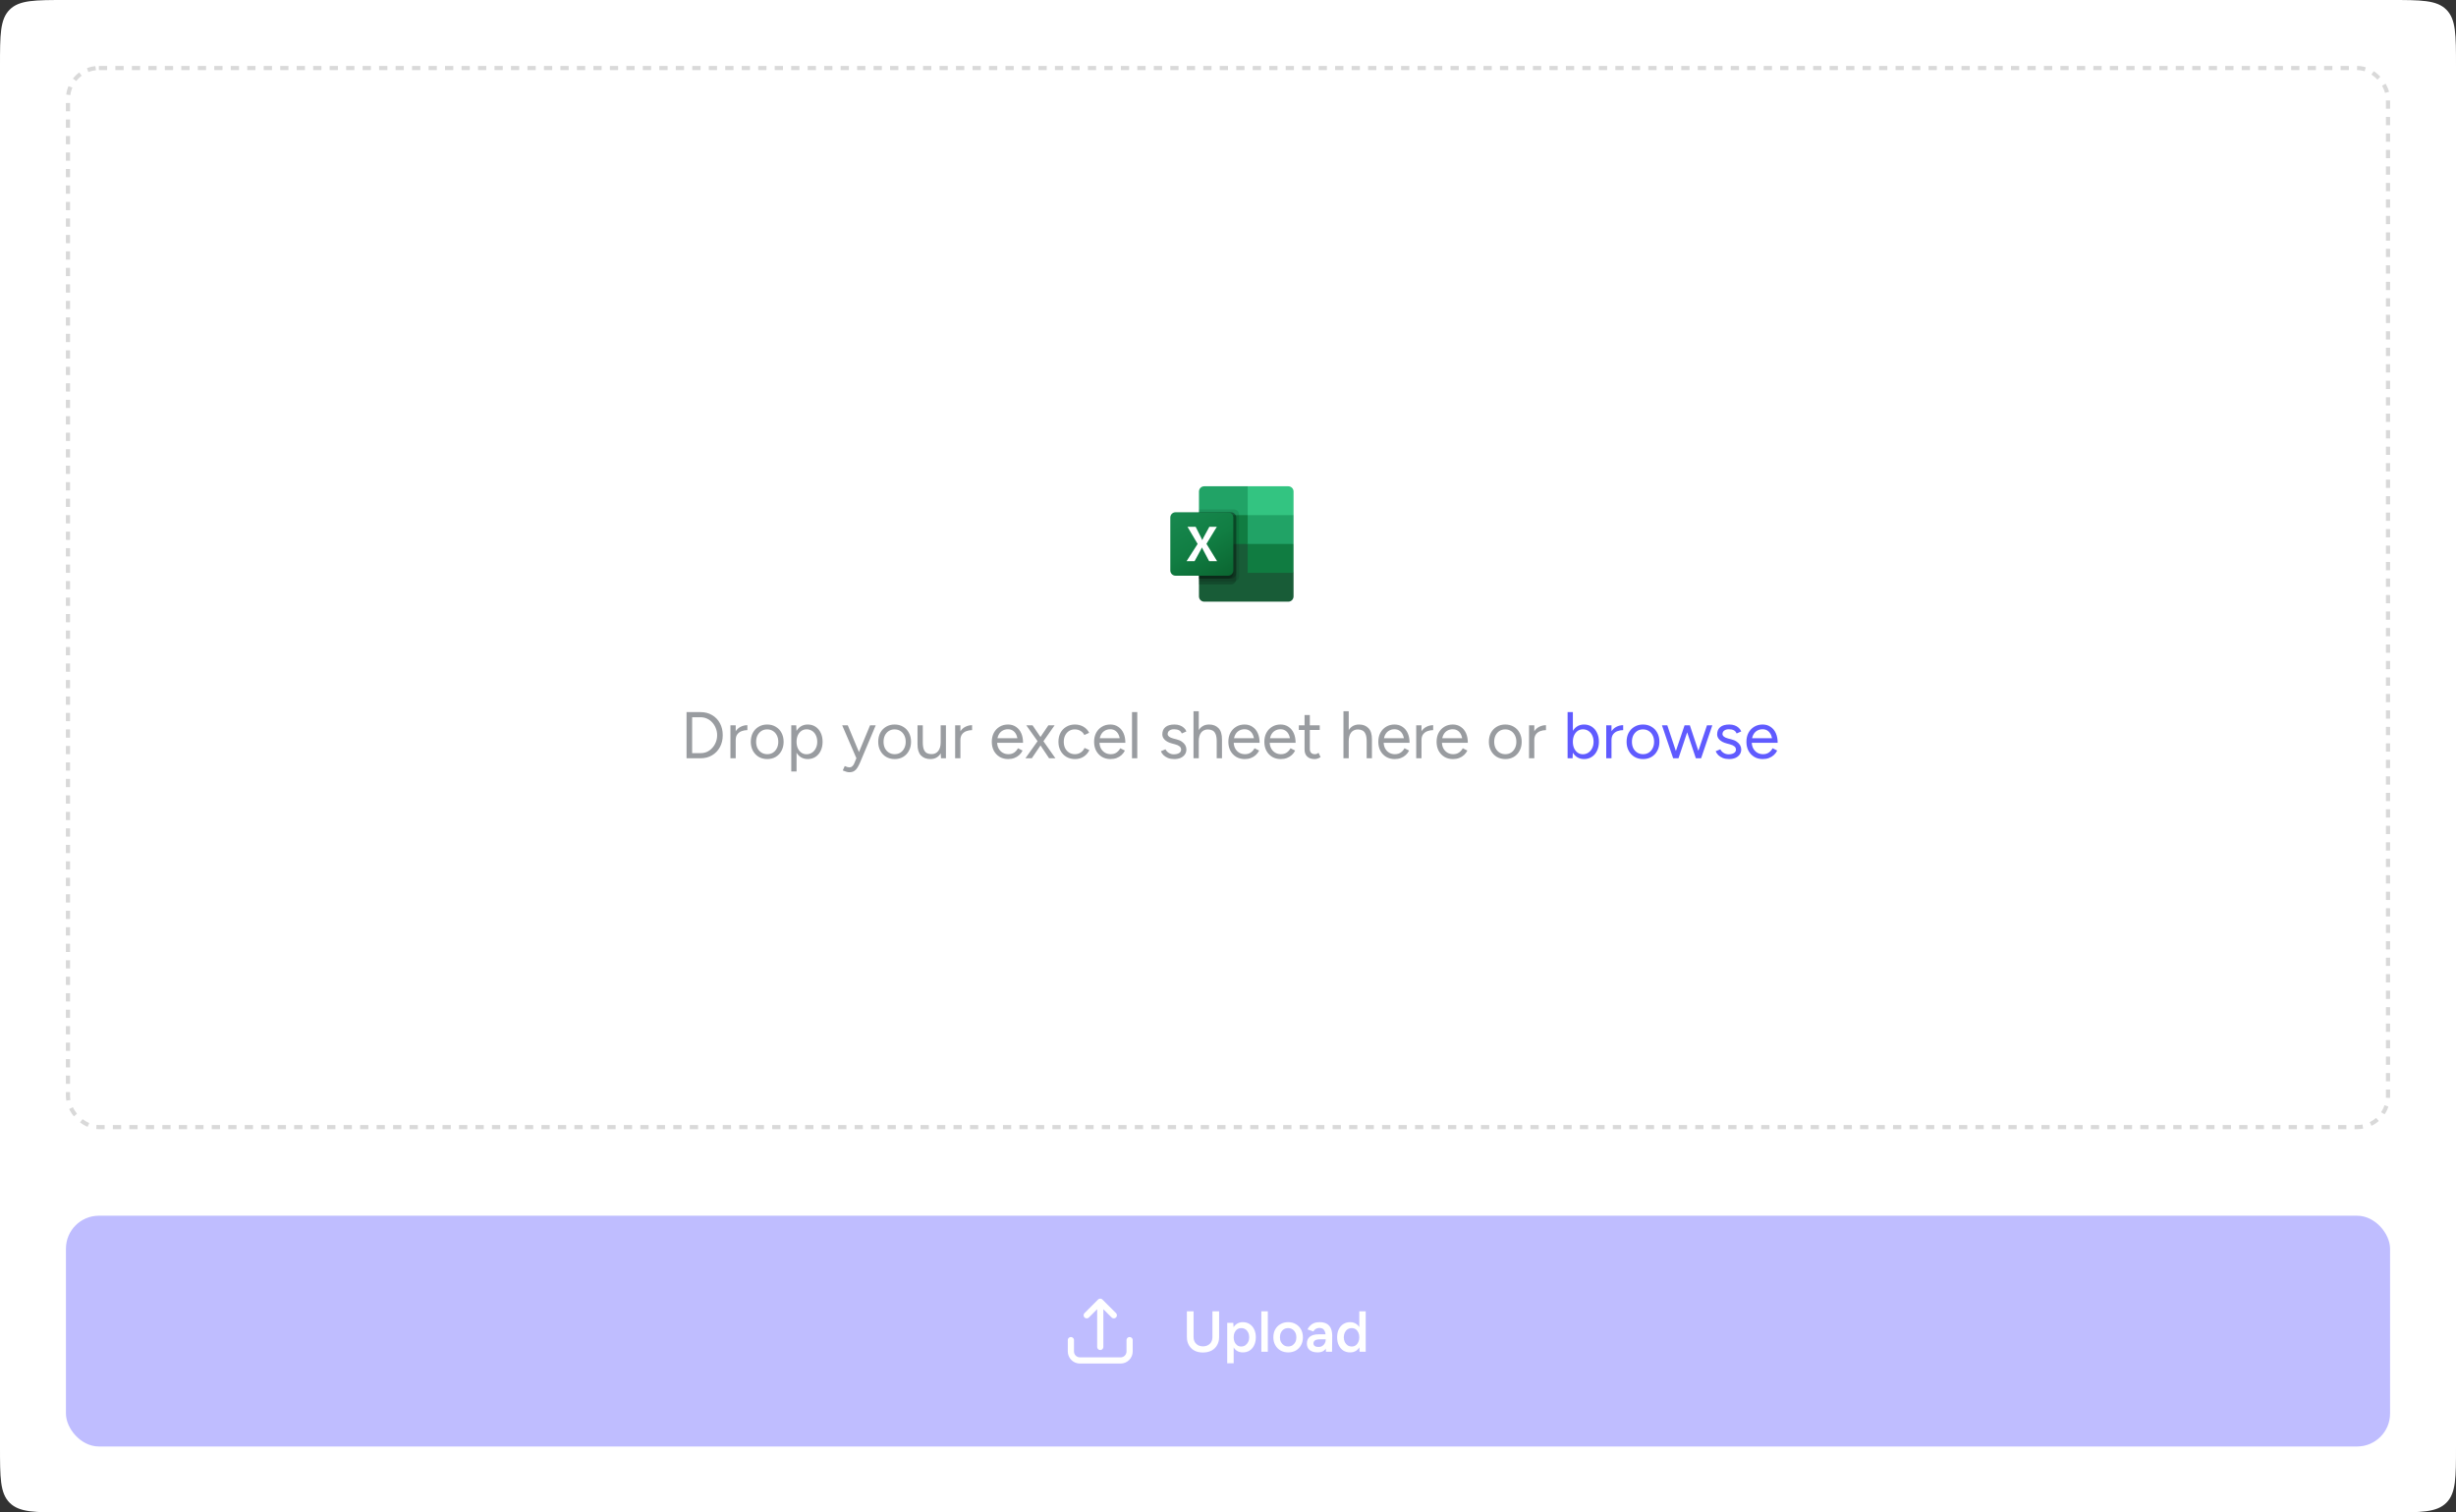 <svg width="596" height="367" viewBox="0 0 596 367" fill="none" xmlns="http://www.w3.org/2000/svg">
<rect x="0" y="0" width="596" height="367" fill="#333333" stroke="none"/>
<path d="M0 16C0 8.458 0 4.686 2.343 2.343C4.686 0 8.458 0 16 0H580C587.542 0 591.314 0 593.657 2.343C596 4.686 596 8.458 596 16V351C596 358.542 596 362.314 593.657 364.657C591.314 367 587.542 367 580 367H16C8.458 367 4.686 367 2.343 364.657C0 362.314 0 358.542 0 351V16Z" fill="white"/>
<g clip-path="url(#clip0_22_2392)">
<path d="M302.78 131.3L290.956 129.2V144.717C290.956 145.425 291.526 146 292.231 146H312.634C313.338 146 313.909 145.425 313.909 144.717V139L302.78 131.3Z" fill="#185C37"/>
<path d="M302.78 118H292.231C291.526 118 290.956 118.574 290.956 119.283V125L302.78 132L309.04 134.1L313.909 132V125L302.78 118Z" fill="#21A366"/>
<path d="M290.956 125H302.78V132H290.956V125Z" fill="#107C41"/>
<path opacity="0.1" d="M299.418 123.6H290.956V141.1H299.418C300.122 141.098 300.691 140.525 300.693 139.817V124.884C300.691 124.176 300.122 123.603 299.418 123.6Z" fill="black"/>
<path opacity="0.2" d="M298.723 124.3H290.956V141.8H298.723C299.426 141.798 299.996 141.225 299.998 140.517V125.583C299.996 124.876 299.426 124.303 298.723 124.3Z" fill="black"/>
<path opacity="0.2" d="M298.723 124.3H290.956V140.4H298.723C299.426 140.398 299.996 139.825 299.998 139.117V125.583C299.996 124.876 299.426 124.303 298.723 124.3Z" fill="black"/>
<path opacity="0.2" d="M298.027 124.3H290.956V140.4H298.027C298.731 140.398 299.3 139.825 299.302 139.117V125.583C299.3 124.876 298.731 124.303 298.027 124.3Z" fill="black"/>
<path d="M285.275 124.3H298.027C298.731 124.3 299.302 124.875 299.302 125.583V138.417C299.302 139.126 298.731 139.7 298.027 139.7H285.275C284.571 139.7 284 139.126 284 138.417V125.583C284 124.875 284.571 124.3 285.275 124.3Z" fill="url(#paint0_linear_22_2392)"/>
<path d="M287.949 136.171L290.631 131.988L288.173 127.829H290.15L291.491 130.489C291.615 130.741 291.7 130.929 291.746 131.053H291.763C291.851 130.851 291.944 130.656 292.041 130.466L293.475 127.83H295.29L292.77 131.965L295.354 136.171H293.423L291.874 133.251C291.801 133.127 291.739 132.996 291.689 132.861H291.666C291.62 132.993 291.56 133.12 291.486 133.239L289.891 136.171H287.949Z" fill="white"/>
<path d="M312.634 118H302.78V125H313.909V119.283C313.909 118.574 313.338 118 312.634 118Z" fill="#33C481"/>
<path d="M302.78 132H313.909V139H302.78V132Z" fill="#107C41"/>
</g>
<path d="M170.013 184V182.752C170.579 182.752 171.101 182.645 171.581 182.432C172.061 182.208 172.483 181.893 172.845 181.488C173.219 181.083 173.507 180.619 173.709 180.096C173.923 179.563 174.029 178.997 174.029 178.4C174.029 177.803 173.923 177.243 173.709 176.72C173.507 176.187 173.219 175.717 172.845 175.312C172.483 174.907 172.061 174.597 171.581 174.384C171.101 174.16 170.579 174.048 170.013 174.048V172.8C171.069 172.8 171.997 173.04 172.797 173.52C173.608 173.989 174.243 174.645 174.701 175.488C175.16 176.331 175.389 177.301 175.389 178.4C175.389 179.488 175.16 180.453 174.701 181.296C174.243 182.139 173.608 182.8 172.797 183.28C171.997 183.76 171.069 184 170.013 184ZM167.693 184V182.752H170.013V184H167.693ZM166.605 184V172.8H167.965V184H166.605ZM167.693 174.048V172.8H170.013V174.048H167.693ZM177.957 179.664C177.957 178.8 178.122 178.101 178.453 177.568C178.783 177.024 179.205 176.624 179.717 176.368C180.239 176.101 180.789 175.968 181.365 175.968V177.168C180.895 177.168 180.442 177.248 180.005 177.408C179.578 177.557 179.226 177.808 178.949 178.16C178.671 178.512 178.533 178.992 178.533 179.6L177.957 179.664ZM177.253 184V176H178.533V184H177.253ZM186.195 184.192C185.416 184.192 184.723 184.016 184.115 183.664C183.518 183.301 183.048 182.805 182.707 182.176C182.366 181.547 182.195 180.821 182.195 180C182.195 179.179 182.36 178.453 182.691 177.824C183.032 177.195 183.502 176.704 184.099 176.352C184.707 175.989 185.395 175.808 186.163 175.808C186.952 175.808 187.646 175.989 188.243 176.352C188.851 176.704 189.32 177.195 189.651 177.824C189.992 178.453 190.163 179.179 190.163 180C190.163 180.821 189.992 181.547 189.651 182.176C189.32 182.805 188.856 183.301 188.259 183.664C187.662 184.016 186.974 184.192 186.195 184.192ZM186.195 183.008C186.728 183.008 187.192 182.88 187.587 182.624C187.982 182.368 188.291 182.016 188.515 181.568C188.75 181.12 188.867 180.597 188.867 180C188.867 179.403 188.75 178.88 188.515 178.432C188.291 177.984 187.976 177.632 187.571 177.376C187.166 177.12 186.696 176.992 186.163 176.992C185.64 176.992 185.176 177.12 184.771 177.376C184.376 177.632 184.062 177.984 183.827 178.432C183.603 178.88 183.491 179.403 183.491 180C183.491 180.587 183.603 181.109 183.827 181.568C184.062 182.016 184.382 182.368 184.787 182.624C185.203 182.88 185.672 183.008 186.195 183.008ZM192.02 187.2V176H193.22L193.3 177.472V187.2H192.02ZM196.004 184.192C195.332 184.192 194.74 184.016 194.228 183.664C193.727 183.312 193.338 182.821 193.06 182.192C192.783 181.552 192.644 180.821 192.644 180C192.644 179.168 192.783 178.437 193.06 177.808C193.338 177.179 193.727 176.688 194.228 176.336C194.74 175.984 195.332 175.808 196.004 175.808C196.719 175.808 197.348 175.984 197.892 176.336C198.436 176.688 198.858 177.179 199.156 177.808C199.466 178.437 199.62 179.168 199.62 180C199.62 180.821 199.466 181.552 199.156 182.192C198.858 182.821 198.436 183.312 197.892 183.664C197.348 184.016 196.719 184.192 196.004 184.192ZM195.716 183.024C196.218 183.024 196.66 182.896 197.044 182.64C197.439 182.384 197.748 182.027 197.972 181.568C198.207 181.109 198.324 180.587 198.324 180C198.324 179.413 198.212 178.891 197.988 178.432C197.775 177.973 197.471 177.616 197.076 177.36C196.682 177.104 196.234 176.976 195.732 176.976C195.263 176.976 194.842 177.104 194.468 177.36C194.106 177.616 193.818 177.973 193.604 178.432C193.402 178.891 193.3 179.413 193.3 180C193.3 180.587 193.402 181.109 193.604 181.568C193.818 182.027 194.106 182.384 194.468 182.64C194.831 182.896 195.247 183.024 195.716 183.024ZM206.067 187.392C205.864 187.392 205.629 187.349 205.363 187.264C205.096 187.189 204.813 187.088 204.515 186.96L204.995 185.888C205.24 185.995 205.453 186.075 205.635 186.128C205.827 186.181 205.976 186.208 206.083 186.208C206.371 186.208 206.605 186.128 206.787 185.968C206.979 185.819 207.139 185.6 207.267 185.312L208.179 183.136L211.139 176H212.515L208.675 185.12C208.472 185.589 208.259 185.995 208.035 186.336C207.821 186.677 207.56 186.939 207.251 187.12C206.941 187.301 206.547 187.392 206.067 187.392ZM207.827 184L204.371 176H205.731L208.707 183.12L209.091 184H207.827ZM217.117 184.192C216.338 184.192 215.645 184.016 215.037 183.664C214.44 183.301 213.97 182.805 213.629 182.176C213.288 181.547 213.117 180.821 213.117 180C213.117 179.179 213.282 178.453 213.613 177.824C213.954 177.195 214.424 176.704 215.021 176.352C215.629 175.989 216.317 175.808 217.085 175.808C217.874 175.808 218.568 175.989 219.165 176.352C219.773 176.704 220.242 177.195 220.573 177.824C220.914 178.453 221.085 179.179 221.085 180C221.085 180.821 220.914 181.547 220.573 182.176C220.242 182.805 219.778 183.301 219.181 183.664C218.584 184.016 217.896 184.192 217.117 184.192ZM217.117 183.008C217.65 183.008 218.114 182.88 218.509 182.624C218.904 182.368 219.213 182.016 219.437 181.568C219.672 181.12 219.789 180.597 219.789 180C219.789 179.403 219.672 178.88 219.437 178.432C219.213 177.984 218.898 177.632 218.493 177.376C218.088 177.12 217.618 176.992 217.085 176.992C216.562 176.992 216.098 177.12 215.693 177.376C215.298 177.632 214.984 177.984 214.749 178.432C214.525 178.88 214.413 179.403 214.413 180C214.413 180.587 214.525 181.109 214.749 181.568C214.984 182.016 215.304 182.368 215.709 182.624C216.125 182.88 216.594 183.008 217.117 183.008ZM228.35 184L228.27 182.528V176H229.55V184H228.35ZM222.654 180.576V176H223.934V180.096L222.654 180.576ZM223.934 180.096C223.934 180.885 224.025 181.488 224.206 181.904C224.388 182.32 224.638 182.608 224.958 182.768C225.289 182.917 225.657 182.992 226.062 182.992C226.756 182.992 227.294 182.741 227.678 182.24C228.073 181.739 228.27 181.04 228.27 180.144H228.894C228.894 180.987 228.772 181.712 228.526 182.32C228.281 182.928 227.924 183.392 227.454 183.712C226.996 184.032 226.436 184.192 225.774 184.192C224.804 184.192 224.036 183.893 223.47 183.296C222.916 182.699 222.644 181.792 222.654 180.576L223.934 180.096ZM232.488 179.664C232.488 178.8 232.653 178.101 232.984 177.568C233.315 177.024 233.736 176.624 234.248 176.368C234.771 176.101 235.32 175.968 235.896 175.968V177.168C235.427 177.168 234.973 177.248 234.536 177.408C234.109 177.557 233.757 177.808 233.48 178.16C233.203 178.512 233.064 178.992 233.064 179.6L232.488 179.664ZM231.784 184V176H233.064V184H231.784ZM244.647 184.192C243.869 184.192 243.181 184.016 242.583 183.664C241.986 183.301 241.517 182.805 241.175 182.176C240.845 181.547 240.679 180.821 240.679 180C240.679 179.179 240.845 178.453 241.175 177.824C241.517 177.195 241.981 176.704 242.567 176.352C243.165 175.989 243.847 175.808 244.615 175.808C245.351 175.808 245.991 175.995 246.535 176.368C247.09 176.731 247.517 177.243 247.815 177.904C248.114 178.565 248.263 179.344 248.263 180.24H246.983C246.983 179.557 246.893 178.976 246.711 178.496C246.53 178.005 246.258 177.627 245.895 177.36C245.543 177.093 245.111 176.96 244.599 176.96C244.077 176.96 243.613 177.088 243.207 177.344C242.813 177.589 242.509 177.941 242.295 178.4C242.082 178.859 241.975 179.397 241.975 180.016C241.975 180.624 242.093 181.152 242.327 181.6C242.562 182.037 242.887 182.384 243.303 182.64C243.719 182.885 244.189 183.008 244.711 183.008C245.266 183.008 245.735 182.875 246.119 182.608C246.503 182.341 246.807 181.995 247.031 181.568L248.151 182.128C247.949 182.544 247.677 182.907 247.335 183.216C247.005 183.525 246.61 183.765 246.151 183.936C245.703 184.107 245.202 184.192 244.647 184.192ZM241.527 180.24L241.543 179.136H247.479V180.24H241.527ZM248.84 184L252.104 179.408L254.408 176H255.928L252.888 180.32L250.392 184H248.84ZM254.584 184L252.12 180.32L249.048 176H250.568L252.888 179.408L256.12 184H254.584ZM260.883 184.192C260.094 184.192 259.395 184.016 258.787 183.664C258.179 183.301 257.705 182.805 257.363 182.176C257.022 181.547 256.851 180.821 256.851 180C256.851 179.179 257.017 178.453 257.347 177.824C257.689 177.195 258.163 176.704 258.771 176.352C259.379 175.989 260.073 175.808 260.851 175.808C261.619 175.808 262.307 175.984 262.915 176.336C263.523 176.688 263.987 177.184 264.307 177.824L263.139 178.352C262.926 177.925 262.617 177.595 262.211 177.36C261.806 177.115 261.342 176.992 260.819 176.992C260.297 176.992 259.833 177.12 259.427 177.376C259.033 177.632 258.718 177.989 258.483 178.448C258.259 178.896 258.147 179.413 258.147 180C258.147 180.587 258.259 181.109 258.483 181.568C258.718 182.016 259.038 182.368 259.443 182.624C259.859 182.88 260.329 183.008 260.851 183.008C261.374 183.008 261.838 182.875 262.243 182.608C262.659 182.341 262.974 181.968 263.187 181.488L264.355 182.016C264.035 182.699 263.571 183.232 262.963 183.616C262.355 184 261.662 184.192 260.883 184.192ZM269.476 184.192C268.697 184.192 268.009 184.016 267.412 183.664C266.814 183.301 266.345 182.805 266.004 182.176C265.673 181.547 265.508 180.821 265.508 180C265.508 179.179 265.673 178.453 266.004 177.824C266.345 177.195 266.809 176.704 267.396 176.352C267.993 175.989 268.676 175.808 269.444 175.808C270.18 175.808 270.82 175.995 271.364 176.368C271.918 176.731 272.345 177.243 272.644 177.904C272.942 178.565 273.092 179.344 273.092 180.24H271.812C271.812 179.557 271.721 178.976 271.54 178.496C271.358 178.005 271.086 177.627 270.724 177.36C270.372 177.093 269.94 176.96 269.428 176.96C268.905 176.96 268.441 177.088 268.036 177.344C267.641 177.589 267.337 177.941 267.124 178.4C266.91 178.859 266.804 179.397 266.804 180.016C266.804 180.624 266.921 181.152 267.156 181.6C267.39 182.037 267.716 182.384 268.132 182.64C268.548 182.885 269.017 183.008 269.54 183.008C270.094 183.008 270.564 182.875 270.948 182.608C271.332 182.341 271.636 181.995 271.86 181.568L272.98 182.128C272.777 182.544 272.505 182.907 272.164 183.216C271.833 183.525 271.438 183.765 270.98 183.936C270.532 184.107 270.03 184.192 269.476 184.192ZM266.356 180.24L266.372 179.136H272.308V180.24H266.356ZM274.706 184V172.8H275.986V184H274.706ZM284.975 184.192C284.388 184.192 283.876 184.107 283.439 183.936C283.001 183.755 282.633 183.52 282.335 183.232C282.047 182.944 281.839 182.629 281.711 182.288L282.831 181.824C283.012 182.187 283.284 182.48 283.647 182.704C284.009 182.928 284.409 183.04 284.847 183.04C285.348 183.04 285.769 182.944 286.111 182.752C286.452 182.549 286.623 182.267 286.623 181.904C286.623 181.573 286.495 181.307 286.239 181.104C285.993 180.901 285.625 180.736 285.135 180.608L284.367 180.4C283.641 180.208 283.076 179.92 282.671 179.536C282.265 179.141 282.063 178.699 282.063 178.208C282.063 177.451 282.308 176.864 282.799 176.448C283.3 176.021 284.041 175.808 285.023 175.808C285.492 175.808 285.919 175.877 286.303 176.016C286.687 176.155 287.017 176.352 287.295 176.608C287.572 176.853 287.775 177.147 287.903 177.488L286.783 177.984C286.644 177.621 286.415 177.36 286.095 177.2C285.775 177.04 285.385 176.96 284.927 176.96C284.436 176.96 284.052 177.067 283.775 177.28C283.497 177.483 283.359 177.771 283.359 178.144C283.359 178.357 283.471 178.56 283.695 178.752C283.929 178.933 284.271 179.083 284.719 179.2L285.519 179.408C286.041 179.536 286.479 179.728 286.831 179.984C287.183 180.229 287.449 180.512 287.631 180.832C287.812 181.152 287.903 181.493 287.903 181.856C287.903 182.336 287.775 182.752 287.519 183.104C287.263 183.456 286.916 183.728 286.479 183.92C286.041 184.101 285.54 184.192 284.975 184.192ZM289.628 184V172.592H290.908V184H289.628ZM295.26 184V179.904L296.54 179.424V184H295.26ZM295.26 179.904C295.26 179.115 295.164 178.512 294.972 178.096C294.79 177.68 294.54 177.397 294.22 177.248C293.9 177.088 293.537 177.008 293.132 177.008C292.428 177.008 291.878 177.259 291.484 177.76C291.1 178.251 290.908 178.949 290.908 179.856H290.284C290.284 179.013 290.406 178.288 290.652 177.68C290.897 177.072 291.254 176.608 291.724 176.288C292.193 175.968 292.758 175.808 293.42 175.808C294.38 175.808 295.142 176.107 295.708 176.704C296.273 177.301 296.55 178.208 296.54 179.424L295.26 179.904ZM302.054 184.192C301.275 184.192 300.587 184.016 299.99 183.664C299.392 183.301 298.923 182.805 298.582 182.176C298.251 181.547 298.086 180.821 298.086 180C298.086 179.179 298.251 178.453 298.582 177.824C298.923 177.195 299.387 176.704 299.974 176.352C300.571 175.989 301.254 175.808 302.022 175.808C302.758 175.808 303.398 175.995 303.942 176.368C304.496 176.731 304.923 177.243 305.222 177.904C305.52 178.565 305.67 179.344 305.67 180.24H304.39C304.39 179.557 304.299 178.976 304.118 178.496C303.936 178.005 303.664 177.627 303.302 177.36C302.95 177.093 302.518 176.96 302.006 176.96C301.483 176.96 301.019 177.088 300.614 177.344C300.219 177.589 299.915 177.941 299.702 178.4C299.488 178.859 299.382 179.397 299.382 180.016C299.382 180.624 299.499 181.152 299.734 181.6C299.968 182.037 300.294 182.384 300.71 182.64C301.126 182.885 301.595 183.008 302.118 183.008C302.672 183.008 303.142 182.875 303.526 182.608C303.91 182.341 304.214 181.995 304.438 181.568L305.558 182.128C305.355 182.544 305.083 182.907 304.742 183.216C304.411 183.525 304.016 183.765 303.558 183.936C303.11 184.107 302.608 184.192 302.054 184.192ZM298.934 180.24L298.95 179.136H304.886V180.24H298.934ZM310.788 184.192C310.009 184.192 309.321 184.016 308.724 183.664C308.127 183.301 307.657 182.805 307.316 182.176C306.985 181.547 306.82 180.821 306.82 180C306.82 179.179 306.985 178.453 307.316 177.824C307.657 177.195 308.121 176.704 308.708 176.352C309.305 175.989 309.988 175.808 310.756 175.808C311.492 175.808 312.132 175.995 312.676 176.368C313.231 176.731 313.657 177.243 313.956 177.904C314.255 178.565 314.404 179.344 314.404 180.24H313.124C313.124 179.557 313.033 178.976 312.852 178.496C312.671 178.005 312.399 177.627 312.036 177.36C311.684 177.093 311.252 176.96 310.74 176.96C310.217 176.96 309.753 177.088 309.348 177.344C308.953 177.589 308.649 177.941 308.436 178.4C308.223 178.859 308.116 179.397 308.116 180.016C308.116 180.624 308.233 181.152 308.468 181.6C308.703 182.037 309.028 182.384 309.444 182.64C309.86 182.885 310.329 183.008 310.852 183.008C311.407 183.008 311.876 182.875 312.26 182.608C312.644 182.341 312.948 181.995 313.172 181.568L314.292 182.128C314.089 182.544 313.817 182.907 313.476 183.216C313.145 183.525 312.751 183.765 312.292 183.936C311.844 184.107 311.343 184.192 310.788 184.192ZM307.668 180.24L307.684 179.136H313.62V180.24H307.668ZM319.026 184.192C318.248 184.192 317.645 183.989 317.218 183.584C316.792 183.179 316.578 182.608 316.578 181.872V173.504H317.858V181.744C317.858 182.149 317.965 182.464 318.178 182.688C318.402 182.901 318.712 183.008 319.106 183.008C319.234 183.008 319.357 182.992 319.474 182.96C319.602 182.917 319.768 182.821 319.97 182.672L320.466 183.712C320.189 183.893 319.938 184.016 319.714 184.08C319.49 184.155 319.261 184.192 319.026 184.192ZM315.186 177.136V176H320.258V177.136H315.186ZM326.018 184V172.592H327.298V184H326.018ZM331.65 184V179.904L332.93 179.424V184H331.65ZM331.65 179.904C331.65 179.115 331.554 178.512 331.362 178.096C331.181 177.68 330.93 177.397 330.61 177.248C330.29 177.088 329.928 177.008 329.522 177.008C328.818 177.008 328.269 177.259 327.874 177.76C327.49 178.251 327.298 178.949 327.298 179.856H326.674C326.674 179.013 326.797 178.288 327.042 177.68C327.288 177.072 327.645 176.608 328.114 176.288C328.584 175.968 329.149 175.808 329.81 175.808C330.77 175.808 331.533 176.107 332.098 176.704C332.664 177.301 332.941 178.208 332.93 179.424L331.65 179.904ZM338.444 184.192C337.666 184.192 336.978 184.016 336.38 183.664C335.783 183.301 335.314 182.805 334.972 182.176C334.642 181.547 334.476 180.821 334.476 180C334.476 179.179 334.642 178.453 334.972 177.824C335.314 177.195 335.778 176.704 336.364 176.352C336.962 175.989 337.644 175.808 338.412 175.808C339.148 175.808 339.788 175.995 340.332 176.368C340.887 176.731 341.314 177.243 341.612 177.904C341.911 178.565 342.06 179.344 342.06 180.24H340.78C340.78 179.557 340.69 178.976 340.508 178.496C340.327 178.005 340.055 177.627 339.692 177.36C339.34 177.093 338.908 176.96 338.396 176.96C337.874 176.96 337.41 177.088 337.004 177.344C336.61 177.589 336.306 177.941 336.092 178.4C335.879 178.859 335.772 179.397 335.772 180.016C335.772 180.624 335.89 181.152 336.124 181.6C336.359 182.037 336.684 182.384 337.1 182.64C337.516 182.885 337.986 183.008 338.508 183.008C339.063 183.008 339.532 182.875 339.916 182.608C340.3 182.341 340.604 181.995 340.828 181.568L341.948 182.128C341.746 182.544 341.474 182.907 341.132 183.216C340.802 183.525 340.407 183.765 339.948 183.936C339.5 184.107 338.999 184.192 338.444 184.192ZM335.324 180.24L335.34 179.136H341.276V180.24H335.324ZM344.379 179.664C344.379 178.8 344.544 178.101 344.875 177.568C345.205 177.024 345.627 176.624 346.139 176.368C346.661 176.101 347.211 175.968 347.787 175.968V177.168C347.317 177.168 346.864 177.248 346.427 177.408C346 177.557 345.648 177.808 345.371 178.16C345.093 178.512 344.955 178.992 344.955 179.6L344.379 179.664ZM343.675 184V176H344.955V184H343.675ZM352.585 184.192C351.806 184.192 351.118 184.016 350.521 183.664C349.924 183.301 349.454 182.805 349.113 182.176C348.782 181.547 348.617 180.821 348.617 180C348.617 179.179 348.782 178.453 349.113 177.824C349.454 177.195 349.918 176.704 350.505 176.352C351.102 175.989 351.785 175.808 352.553 175.808C353.289 175.808 353.929 175.995 354.473 176.368C355.028 176.731 355.454 177.243 355.753 177.904C356.052 178.565 356.201 179.344 356.201 180.24H354.921C354.921 179.557 354.83 178.976 354.649 178.496C354.468 178.005 354.196 177.627 353.833 177.36C353.481 177.093 353.049 176.96 352.537 176.96C352.014 176.96 351.55 177.088 351.145 177.344C350.75 177.589 350.446 177.941 350.233 178.4C350.02 178.859 349.913 179.397 349.913 180.016C349.913 180.624 350.03 181.152 350.265 181.6C350.5 182.037 350.825 182.384 351.241 182.64C351.657 182.885 352.126 183.008 352.649 183.008C353.204 183.008 353.673 182.875 354.057 182.608C354.441 182.341 354.745 181.995 354.969 181.568L356.089 182.128C355.886 182.544 355.614 182.907 355.273 183.216C354.942 183.525 354.548 183.765 354.089 183.936C353.641 184.107 353.14 184.192 352.585 184.192ZM349.465 180.24L349.481 179.136H355.417V180.24H349.465ZM365.304 184.192C364.526 184.192 363.832 184.016 363.224 183.664C362.627 183.301 362.158 182.805 361.816 182.176C361.475 181.547 361.304 180.821 361.304 180C361.304 179.179 361.47 178.453 361.8 177.824C362.142 177.195 362.611 176.704 363.208 176.352C363.816 175.989 364.504 175.808 365.272 175.808C366.062 175.808 366.755 175.989 367.352 176.352C367.96 176.704 368.43 177.195 368.76 177.824C369.102 178.453 369.272 179.179 369.272 180C369.272 180.821 369.102 181.547 368.76 182.176C368.43 182.805 367.966 183.301 367.368 183.664C366.771 184.016 366.083 184.192 365.304 184.192ZM365.304 183.008C365.838 183.008 366.302 182.88 366.696 182.624C367.091 182.368 367.4 182.016 367.624 181.568C367.859 181.12 367.976 180.597 367.976 180C367.976 179.403 367.859 178.88 367.624 178.432C367.4 177.984 367.086 177.632 366.68 177.376C366.275 177.12 365.806 176.992 365.272 176.992C364.75 176.992 364.286 177.12 363.88 177.376C363.486 177.632 363.171 177.984 362.936 178.432C362.712 178.88 362.6 179.403 362.6 180C362.6 180.587 362.712 181.109 362.936 181.568C363.171 182.016 363.491 182.368 363.896 182.624C364.312 182.88 364.782 183.008 365.304 183.008ZM371.754 179.664C371.754 178.8 371.919 178.101 372.25 177.568C372.58 177.024 373.002 176.624 373.514 176.368C374.036 176.101 374.586 175.968 375.162 175.968V177.168C374.692 177.168 374.239 177.248 373.802 177.408C373.375 177.557 373.023 177.808 372.746 178.16C372.468 178.512 372.33 178.992 372.33 179.6L371.754 179.664ZM371.05 184V176H372.33V184H371.05Z" fill="#999CA0"/>
<path d="M380.409 184V172.8H381.689V182.512L381.625 184H380.409ZM384.393 184.192C383.721 184.192 383.129 184.016 382.617 183.664C382.116 183.312 381.726 182.821 381.449 182.192C381.172 181.552 381.033 180.821 381.033 180C381.033 179.168 381.172 178.437 381.449 177.808C381.726 177.179 382.116 176.688 382.617 176.336C383.129 175.984 383.721 175.808 384.393 175.808C385.108 175.808 385.737 175.984 386.281 176.336C386.825 176.688 387.246 177.179 387.545 177.808C387.854 178.437 388.009 179.168 388.009 180C388.009 180.821 387.854 181.552 387.545 182.192C387.246 182.821 386.825 183.312 386.281 183.664C385.737 184.016 385.108 184.192 384.393 184.192ZM384.105 183.024C384.606 183.024 385.049 182.896 385.433 182.64C385.828 182.384 386.137 182.027 386.361 181.568C386.596 181.109 386.713 180.587 386.713 180C386.713 179.413 386.601 178.891 386.377 178.432C386.164 177.973 385.86 177.616 385.465 177.36C385.07 177.104 384.622 176.976 384.121 176.976C383.652 176.976 383.23 177.104 382.857 177.36C382.494 177.616 382.206 177.973 381.993 178.432C381.79 178.891 381.689 179.413 381.689 180C381.689 180.587 381.79 181.109 381.993 181.568C382.206 182.027 382.494 182.384 382.857 182.64C383.22 182.896 383.636 183.024 384.105 183.024ZM390.488 179.664C390.488 178.8 390.653 178.101 390.984 177.568C391.315 177.024 391.736 176.624 392.248 176.368C392.771 176.101 393.32 175.968 393.896 175.968V177.168C393.427 177.168 392.973 177.248 392.536 177.408C392.109 177.557 391.757 177.808 391.48 178.16C391.203 178.512 391.064 178.992 391.064 179.6L390.488 179.664ZM389.784 184V176H391.064V184H389.784ZM398.726 184.192C397.948 184.192 397.254 184.016 396.646 183.664C396.049 183.301 395.58 182.805 395.238 182.176C394.897 181.547 394.726 180.821 394.726 180C394.726 179.179 394.892 178.453 395.222 177.824C395.564 177.195 396.033 176.704 396.63 176.352C397.238 175.989 397.926 175.808 398.694 175.808C399.484 175.808 400.177 175.989 400.774 176.352C401.382 176.704 401.852 177.195 402.182 177.824C402.524 178.453 402.694 179.179 402.694 180C402.694 180.821 402.524 181.547 402.182 182.176C401.852 182.805 401.388 183.301 400.79 183.664C400.193 184.016 399.505 184.192 398.726 184.192ZM398.726 183.008C399.26 183.008 399.724 182.88 400.118 182.624C400.513 182.368 400.822 182.016 401.046 181.568C401.281 181.12 401.398 180.597 401.398 180C401.398 179.403 401.281 178.88 401.046 178.432C400.822 177.984 400.508 177.632 400.102 177.376C399.697 177.12 399.228 176.992 398.694 176.992C398.172 176.992 397.708 177.12 397.302 177.376C396.908 177.632 396.593 177.984 396.358 178.432C396.134 178.88 396.022 179.403 396.022 180C396.022 180.587 396.134 181.109 396.358 181.568C396.593 182.016 396.913 182.368 397.318 182.624C397.734 182.88 398.204 183.008 398.726 183.008ZM411.532 184L414.236 176H415.532L412.812 184H411.532ZM406.092 184L408.796 176H409.996L407.324 184H406.092ZM406.028 184L403.308 176H404.604L407.276 184H406.028ZM411.532 184L408.86 176H410.076L412.748 184H411.532ZM419.615 184.192C419.029 184.192 418.517 184.107 418.079 183.936C417.642 183.755 417.274 183.52 416.975 183.232C416.687 182.944 416.479 182.629 416.351 182.288L417.471 181.824C417.653 182.187 417.925 182.48 418.287 182.704C418.65 182.928 419.05 183.04 419.487 183.04C419.989 183.04 420.41 182.944 420.751 182.752C421.093 182.549 421.263 182.267 421.263 181.904C421.263 181.573 421.135 181.307 420.879 181.104C420.634 180.901 420.266 180.736 419.775 180.608L419.007 180.4C418.282 180.208 417.717 179.92 417.311 179.536C416.906 179.141 416.703 178.699 416.703 178.208C416.703 177.451 416.949 176.864 417.439 176.448C417.941 176.021 418.682 175.808 419.663 175.808C420.133 175.808 420.559 175.877 420.943 176.016C421.327 176.155 421.658 176.352 421.935 176.608C422.213 176.853 422.415 177.147 422.543 177.488L421.423 177.984C421.285 177.621 421.055 177.36 420.735 177.2C420.415 177.04 420.026 176.96 419.567 176.96C419.077 176.96 418.693 177.067 418.415 177.28C418.138 177.483 417.999 177.771 417.999 178.144C417.999 178.357 418.111 178.56 418.335 178.752C418.57 178.933 418.911 179.083 419.359 179.2L420.159 179.408C420.682 179.536 421.119 179.728 421.471 179.984C421.823 180.229 422.09 180.512 422.271 180.832C422.453 181.152 422.543 181.493 422.543 181.856C422.543 182.336 422.415 182.752 422.159 183.104C421.903 183.456 421.557 183.728 421.119 183.92C420.682 184.101 420.181 184.192 419.615 184.192ZM427.772 184.192C426.994 184.192 426.306 184.016 425.708 183.664C425.111 183.301 424.642 182.805 424.3 182.176C423.97 181.547 423.804 180.821 423.804 180C423.804 179.179 423.97 178.453 424.3 177.824C424.642 177.195 425.106 176.704 425.692 176.352C426.29 175.989 426.972 175.808 427.74 175.808C428.476 175.808 429.116 175.995 429.66 176.368C430.215 176.731 430.642 177.243 430.94 177.904C431.239 178.565 431.388 179.344 431.388 180.24H430.108C430.108 179.557 430.018 178.976 429.836 178.496C429.655 178.005 429.383 177.627 429.02 177.36C428.668 177.093 428.236 176.96 427.724 176.96C427.202 176.96 426.738 177.088 426.332 177.344C425.938 177.589 425.634 177.941 425.42 178.4C425.207 178.859 425.1 179.397 425.1 180.016C425.1 180.624 425.218 181.152 425.452 181.6C425.687 182.037 426.012 182.384 426.428 182.64C426.844 182.885 427.314 183.008 427.836 183.008C428.391 183.008 428.86 182.875 429.244 182.608C429.628 182.341 429.932 181.995 430.156 181.568L431.276 182.128C431.074 182.544 430.802 182.907 430.46 183.216C430.13 183.525 429.735 183.765 429.276 183.936C428.828 184.107 428.327 184.192 427.772 184.192ZM424.652 180.24L424.668 179.136H430.604V180.24H424.652Z" fill="#605BFF"/>
<rect x="16.5" y="16.5" width="563" height="257" rx="7.5" stroke="#EBEBEB" stroke-dasharray="2 2"/>
<rect x="16.5" y="16.5" width="563" height="257" rx="7.5" stroke="black" stroke-opacity="0.08" stroke-dasharray="2 2"/>
<g opacity="0.4">
<rect x="16" y="295" width="564" height="56" rx="8" fill="#605BFF"/>
<path d="M274.125 325.192V327.933C274.125 329.143 273.143 330.125 271.933 330.125H262.067C260.857 330.125 259.875 329.143 259.875 327.933V325.192M267 326.837V315.875M267 315.875L263.712 319.163M267 315.875L270.288 319.163" stroke="white" stroke-width="1.5" stroke-linecap="round" stroke-linejoin="round"/>
<path d="M291.9 328.196C291.125 328.196 290.444 328.042 289.856 327.734C289.277 327.417 288.825 326.973 288.498 326.404C288.181 325.835 288.022 325.172 288.022 324.416H289.646C289.646 324.873 289.739 325.275 289.926 325.62C290.122 325.956 290.393 326.222 290.738 326.418C291.083 326.605 291.48 326.698 291.928 326.698C292.385 326.698 292.787 326.605 293.132 326.418C293.487 326.222 293.757 325.956 293.944 325.62C294.131 325.275 294.224 324.873 294.224 324.416H295.848C295.848 325.172 295.685 325.835 295.358 326.404C295.041 326.973 294.583 327.417 293.986 327.734C293.398 328.042 292.703 328.196 291.9 328.196ZM288.022 324.416V318.2H289.646V324.416H288.022ZM294.224 324.416V318.2H295.848V324.416H294.224ZM297.809 330.8V321H299.279L299.377 322.288V330.8H297.809ZM301.589 328.168C301.001 328.168 300.492 328.019 300.063 327.72C299.643 327.412 299.321 326.983 299.097 326.432C298.873 325.881 298.761 325.237 298.761 324.5C298.761 323.753 298.873 323.109 299.097 322.568C299.321 322.017 299.643 321.593 300.063 321.294C300.492 320.986 301.001 320.832 301.589 320.832C302.224 320.832 302.774 320.986 303.241 321.294C303.717 321.593 304.086 322.017 304.347 322.568C304.618 323.109 304.753 323.753 304.753 324.5C304.753 325.237 304.618 325.881 304.347 326.432C304.086 326.983 303.717 327.412 303.241 327.72C302.774 328.019 302.224 328.168 301.589 328.168ZM301.197 326.74C301.57 326.74 301.902 326.647 302.191 326.46C302.48 326.264 302.709 325.998 302.877 325.662C303.054 325.326 303.143 324.939 303.143 324.5C303.143 324.061 303.059 323.674 302.891 323.338C302.732 323.002 302.508 322.741 302.219 322.554C301.93 322.367 301.594 322.274 301.211 322.274C300.856 322.274 300.539 322.367 300.259 322.554C299.979 322.741 299.76 323.002 299.601 323.338C299.452 323.674 299.377 324.061 299.377 324.5C299.377 324.939 299.452 325.326 299.601 325.662C299.76 325.998 299.974 326.264 300.245 326.46C300.525 326.647 300.842 326.74 301.197 326.74ZM306.093 328V318.2H307.661V328H306.093ZM312.621 328.168C311.921 328.168 311.296 328.014 310.745 327.706C310.204 327.389 309.779 326.955 309.471 326.404C309.163 325.853 309.009 325.219 309.009 324.5C309.009 323.781 309.159 323.147 309.457 322.596C309.765 322.045 310.19 321.616 310.731 321.308C311.273 320.991 311.893 320.832 312.593 320.832C313.293 320.832 313.914 320.991 314.455 321.308C314.997 321.616 315.417 322.045 315.715 322.596C316.023 323.147 316.177 323.781 316.177 324.5C316.177 325.219 316.028 325.853 315.729 326.404C315.431 326.955 315.011 327.389 314.469 327.706C313.928 328.014 313.312 328.168 312.621 328.168ZM312.621 326.726C313.004 326.726 313.345 326.633 313.643 326.446C313.942 326.25 314.175 325.989 314.343 325.662C314.511 325.326 314.595 324.939 314.595 324.5C314.595 324.061 314.507 323.679 314.329 323.352C314.161 323.016 313.928 322.755 313.629 322.568C313.331 322.372 312.985 322.274 312.593 322.274C312.201 322.274 311.856 322.367 311.557 322.554C311.259 322.741 311.025 323.002 310.857 323.338C310.689 323.674 310.605 324.061 310.605 324.5C310.605 324.939 310.689 325.326 310.857 325.662C311.035 325.989 311.273 326.25 311.571 326.446C311.879 326.633 312.229 326.726 312.621 326.726ZM321.778 328L321.708 326.684V324.402C321.708 323.926 321.657 323.529 321.554 323.212C321.451 322.895 321.288 322.652 321.064 322.484C320.849 322.316 320.565 322.232 320.21 322.232C319.883 322.232 319.594 322.302 319.342 322.442C319.09 322.582 318.88 322.797 318.712 323.086L317.284 322.582C317.443 322.274 317.648 321.985 317.9 321.714C318.152 321.443 318.469 321.229 318.852 321.07C319.244 320.911 319.706 320.832 320.238 320.832C320.919 320.832 321.484 320.958 321.932 321.21C322.389 321.462 322.73 321.835 322.954 322.33C323.178 322.825 323.29 323.436 323.29 324.164L323.248 328H321.778ZM319.79 328.168C318.95 328.168 318.297 327.981 317.83 327.608C317.373 327.235 317.144 326.707 317.144 326.026C317.144 325.298 317.387 324.743 317.872 324.36C318.367 323.977 319.053 323.786 319.93 323.786H321.806V324.99H320.434C319.809 324.99 319.37 325.079 319.118 325.256C318.866 325.424 318.74 325.667 318.74 325.984C318.74 326.255 318.847 326.469 319.062 326.628C319.286 326.777 319.594 326.852 319.986 326.852C320.331 326.852 320.63 326.773 320.882 326.614C321.143 326.446 321.344 326.231 321.484 325.97C321.633 325.699 321.708 325.41 321.708 325.102H322.282C322.282 326.054 322.077 326.805 321.666 327.356C321.265 327.897 320.639 328.168 319.79 328.168ZM329.932 328L329.862 326.698V318.2H331.416V328H329.932ZM327.65 328.168C327.015 328.168 326.46 328.019 325.984 327.72C325.517 327.412 325.148 326.983 324.878 326.432C324.616 325.881 324.486 325.237 324.486 324.5C324.486 323.753 324.616 323.109 324.878 322.568C325.148 322.017 325.517 321.593 325.984 321.294C326.46 320.986 327.015 320.832 327.65 320.832C328.238 320.832 328.742 320.986 329.162 321.294C329.591 321.593 329.918 322.017 330.142 322.568C330.366 323.109 330.478 323.753 330.478 324.5C330.478 325.237 330.366 325.881 330.142 326.432C329.918 326.983 329.591 327.412 329.162 327.72C328.742 328.019 328.238 328.168 327.65 328.168ZM328.042 326.74C328.396 326.74 328.709 326.647 328.98 326.46C329.26 326.264 329.474 325.998 329.624 325.662C329.782 325.326 329.862 324.939 329.862 324.5C329.862 324.061 329.782 323.674 329.624 323.338C329.474 323.002 329.26 322.741 328.98 322.554C328.709 322.367 328.392 322.274 328.028 322.274C327.654 322.274 327.323 322.367 327.034 322.554C326.744 322.741 326.516 323.002 326.348 323.338C326.189 323.674 326.105 324.061 326.096 324.5C326.105 324.939 326.189 325.326 326.348 325.662C326.516 325.998 326.744 326.264 327.034 326.46C327.332 326.647 327.668 326.74 328.042 326.74Z" fill="white"/>
</g>
<defs>
<linearGradient id="paint0_linear_22_2392" x1="286.658" y1="123.298" x2="296.74" y2="140.647" gradientUnits="userSpaceOnUse">
<stop stop-color="#18884F"/>
<stop offset="0.5" stop-color="#117E43"/>
<stop offset="1" stop-color="#0B6631"/>
</linearGradient>
<clipPath id="clip0_22_2392">
<rect width="29.909" height="28" fill="white" transform="translate(284 118)"/>
</clipPath>
</defs>
</svg>
